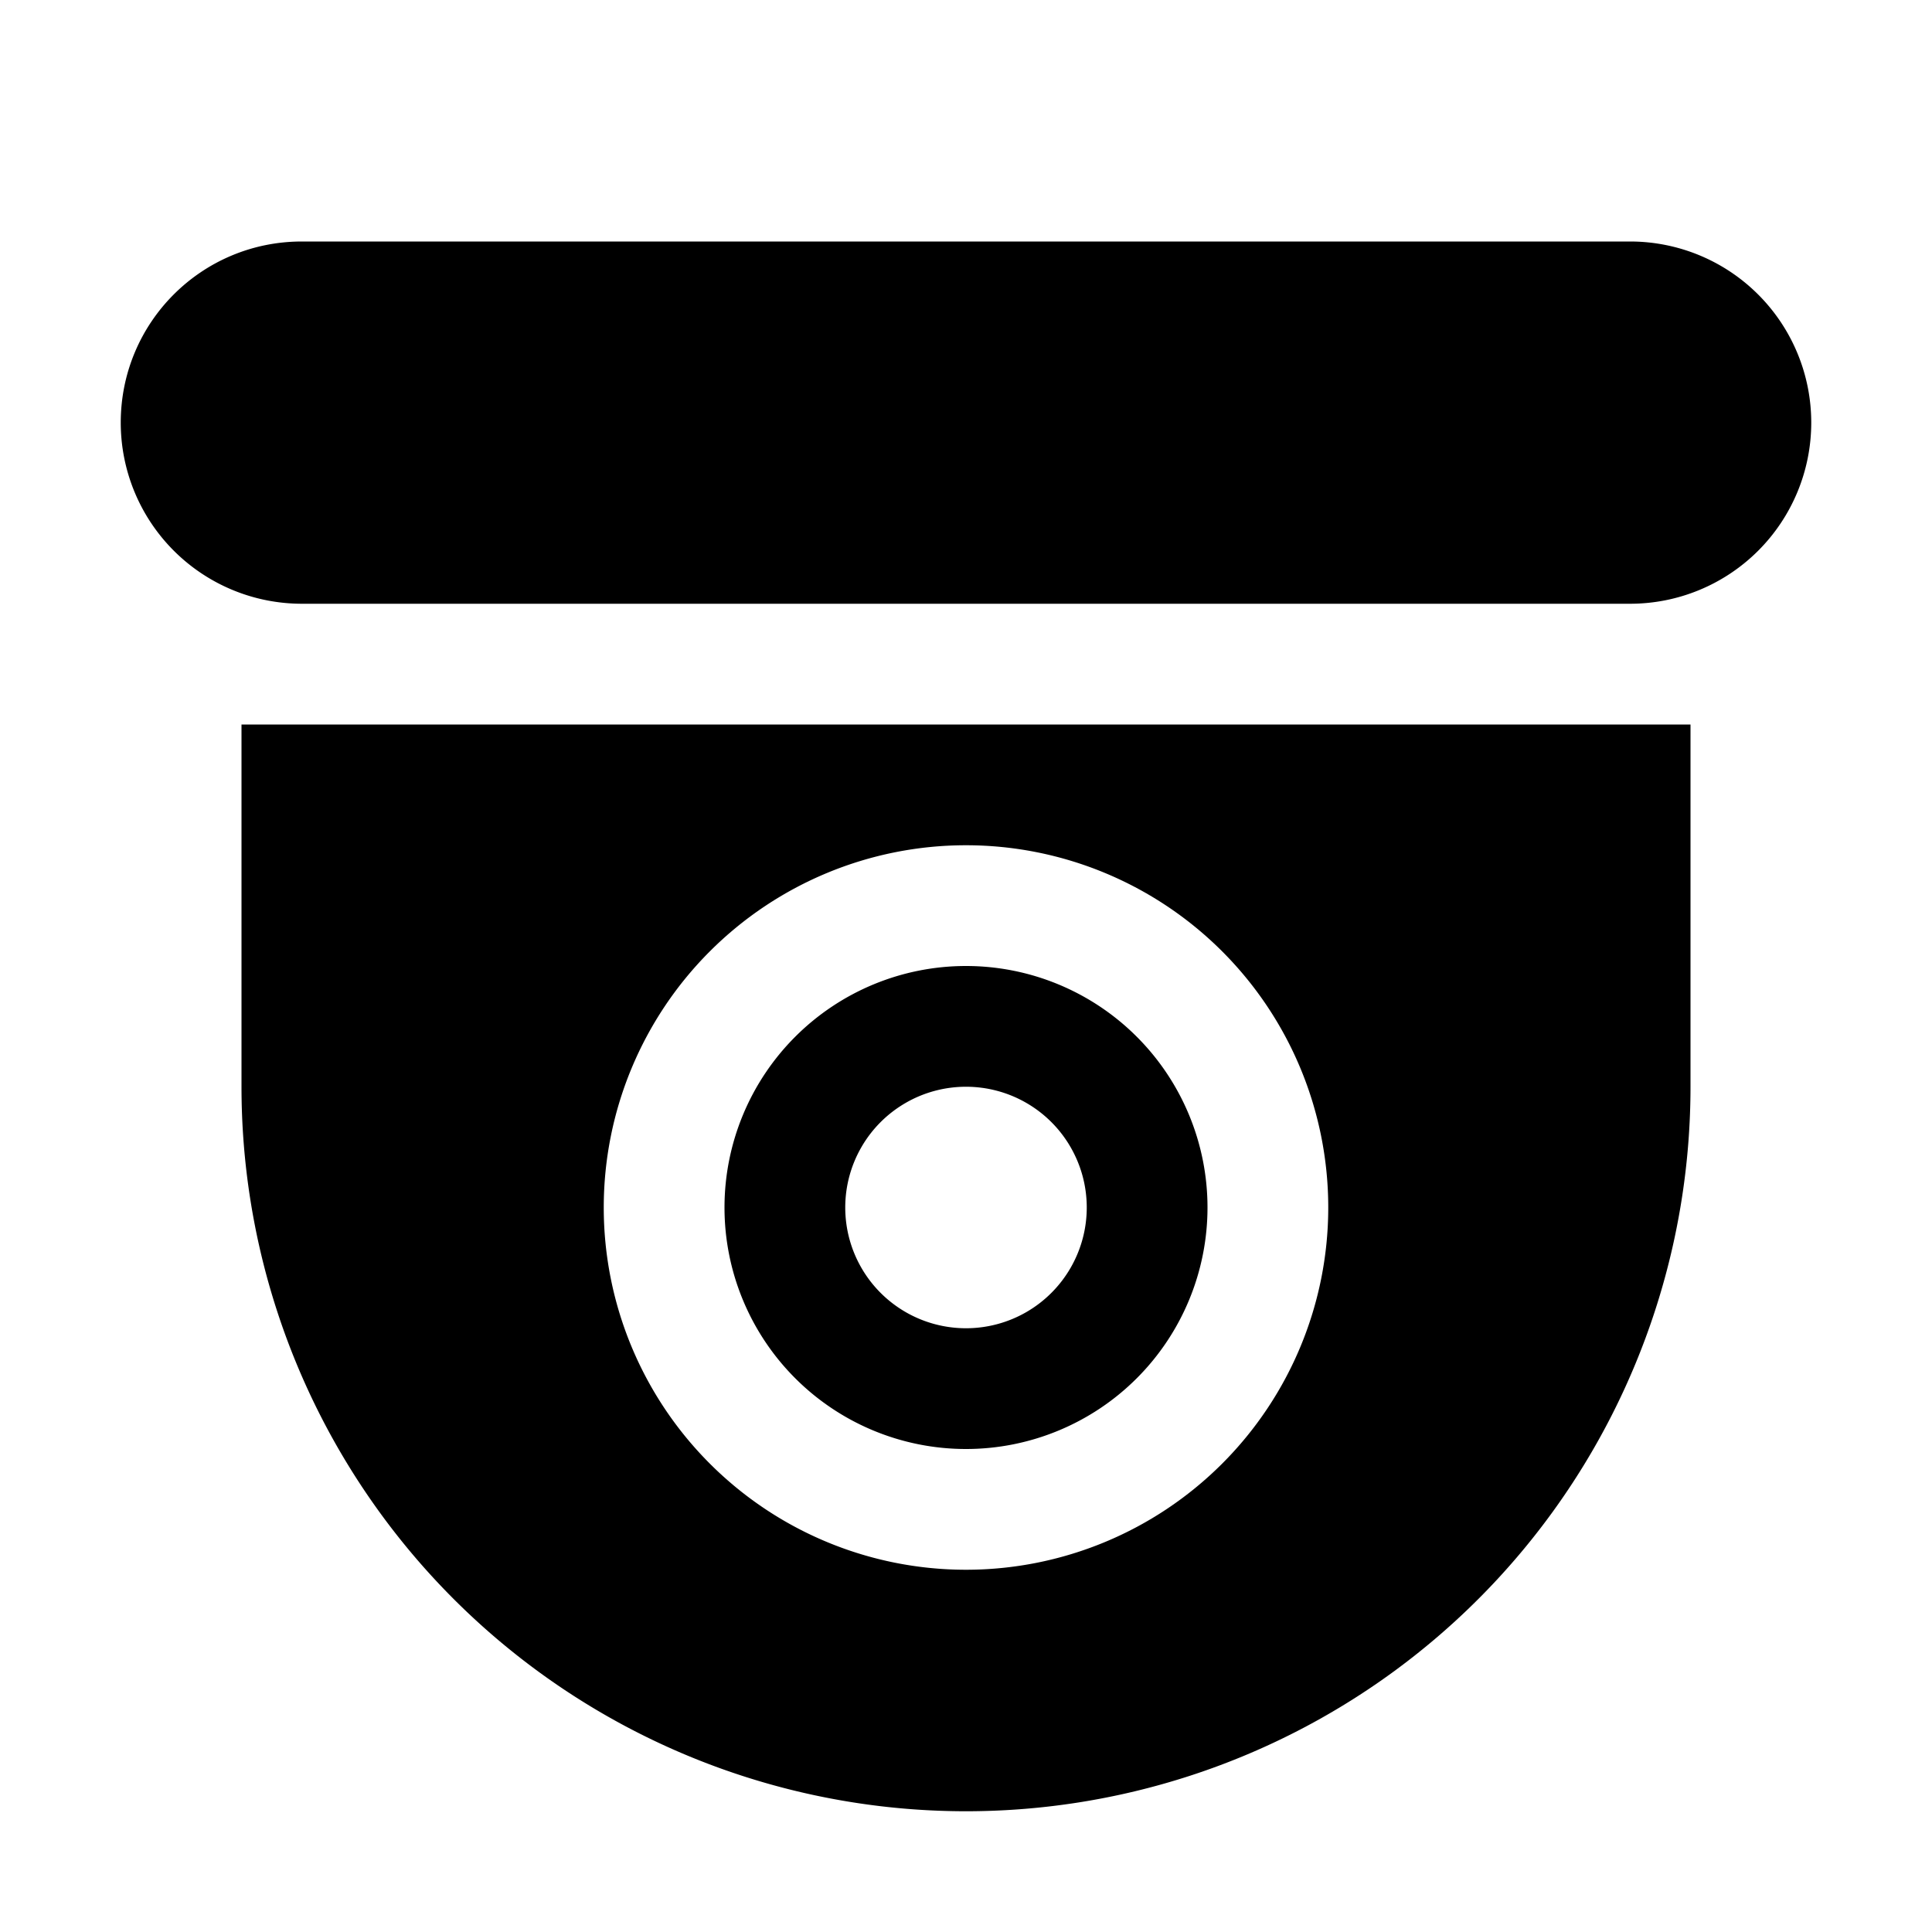 <svg width="16" height="16" viewBox="0 0 16 16" xmlns="http://www.w3.org/2000/svg"><path d="M1 3.5C1 2.67 1.67 2 2.5 2h11a1.5 1.5 0 010 3h-11A1.5 1.5 0 011 3.5zM8 8a2 2 0 100 4 2 2 0 000-4zm-1 2a1 1 0 112 0 1 1 0 01-2 0zm7-4H2v3a6 6 0 0012 0V6zm-9 4a3 3 0 116 0 3 3 0 01-6 0z"/></svg>